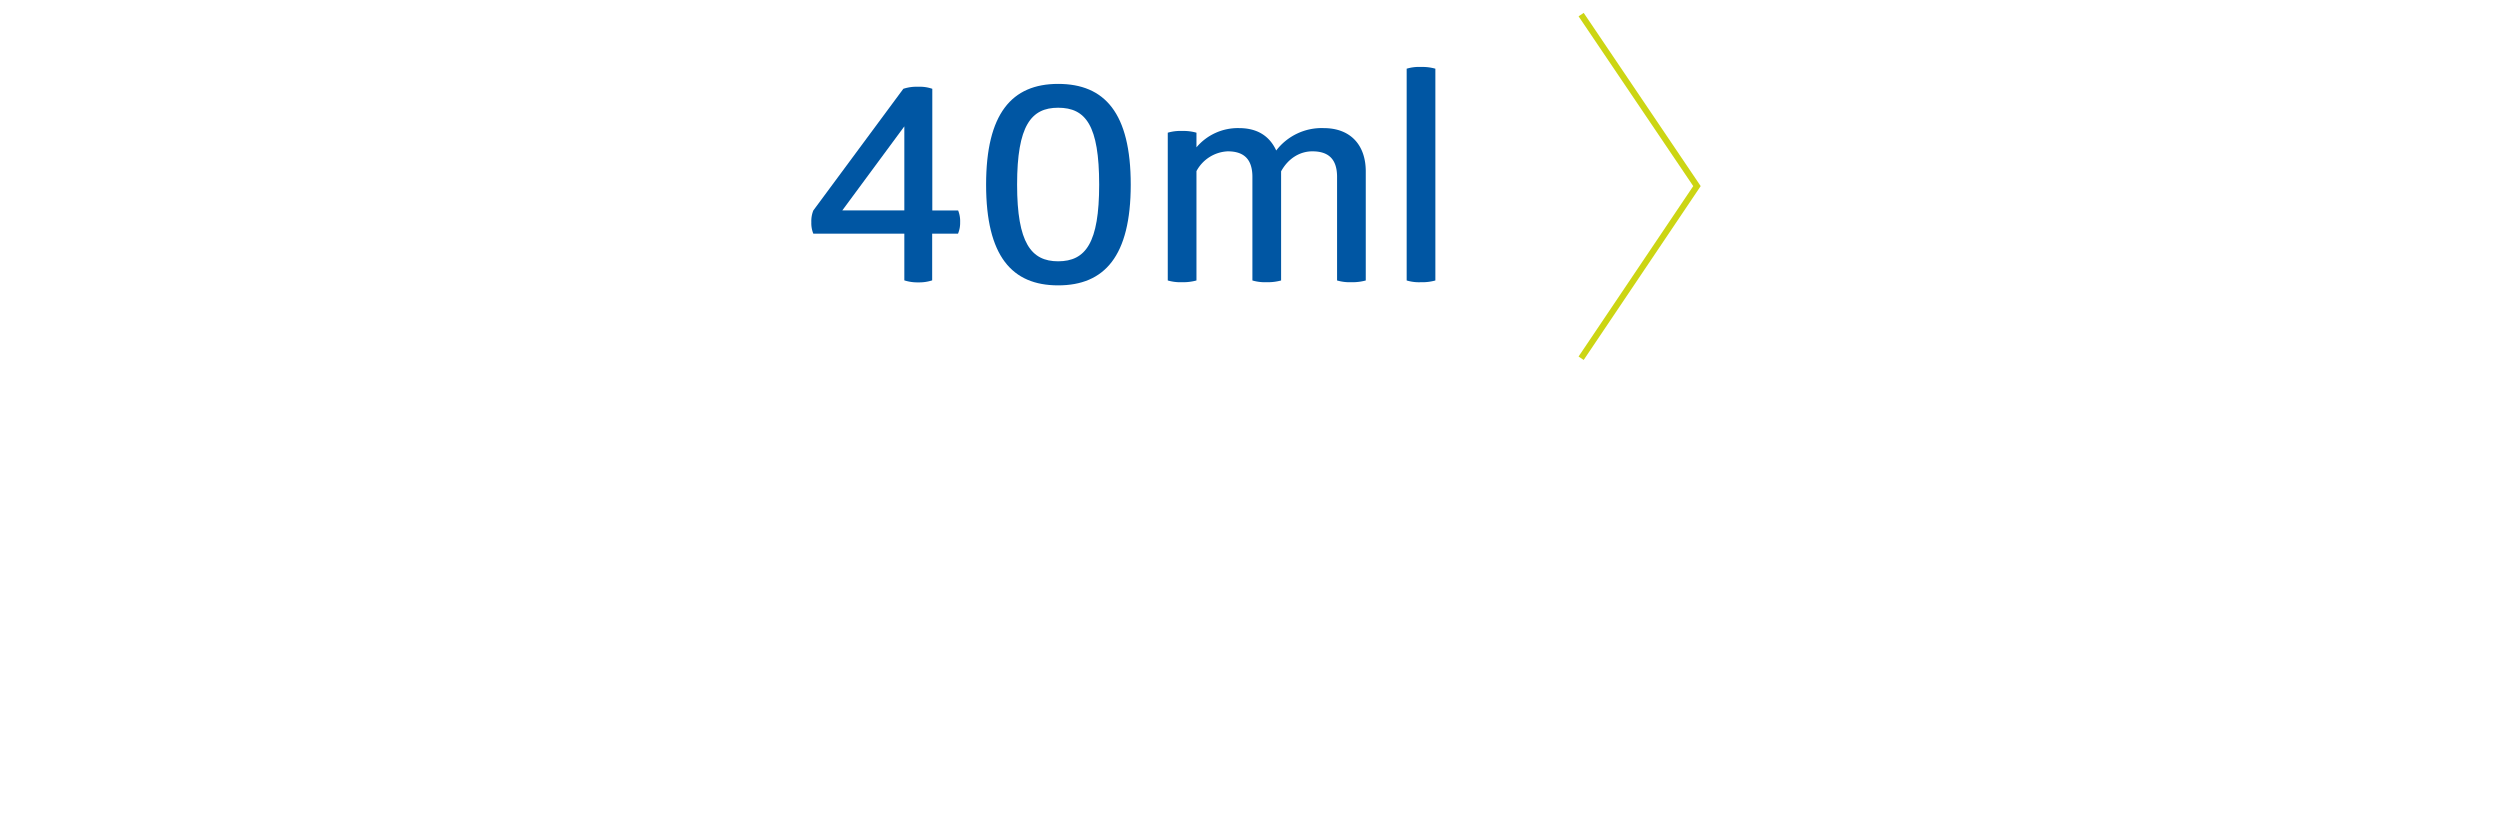 <svg id="Warstwa_1" data-name="Warstwa 1" xmlns="http://www.w3.org/2000/svg" viewBox="0 0 750 250"><defs><style>.cls-1{fill:#0056a3;}.cls-2{fill:none;stroke:#ccd513;stroke-miterlimit:10;stroke-width:1.85px;}</style></defs><title>40_ml</title><path class="cls-1" d="M287.4,70.11h-7.75v14a12.46,12.46,0,0,1-4.13.6,12.74,12.74,0,0,1-4.22-.6v-14H244a8.3,8.3,0,0,1-.6-3.44,8.53,8.53,0,0,1,.6-3.53L271,26.64a12.7,12.7,0,0,1,4.47-.61,11.39,11.39,0,0,1,4.22.61v36.5h7.75a8.53,8.53,0,0,1,.6,3.53A8.3,8.3,0,0,1,287.4,70.11Zm-34.7-7h18.6V37.91Z"/><path class="cls-1" d="M295.83,55.39c0-21.26,7.67-30.22,21.61-30.22s21.78,8.7,21.78,30.22-7.92,30.22-21.78,30.22S295.83,76.83,295.83,55.39Zm33.92,0c0-17.73-4-23.07-12.31-23.07-8.09,0-12.31,5.34-12.31,23.07,0,17.48,4.22,23,12.31,23C325.71,78.38,329.75,72.87,329.75,55.39Z"/><path class="cls-1" d="M350.33,84.14V39.81a13.45,13.45,0,0,1,4.3-.52,14.19,14.19,0,0,1,4.31.52V44.2a16.24,16.24,0,0,1,12.74-5.77c5.08,0,9,2,11.19,6.72a17.16,17.16,0,0,1,14.2-6.72c8.18,0,12.66,5.17,12.66,13V84.14a14.84,14.84,0,0,1-4.31.52,13.45,13.45,0,0,1-4.3-.52V53.07c0-5.08-2.32-7.67-7.4-7.67-3.71,0-7.23,2.07-9.39,6V84.14a14.81,14.81,0,0,1-4.3.52,13.49,13.49,0,0,1-4.31-.52V53.07c0-5.08-2.32-7.67-7.4-7.67a11.21,11.21,0,0,0-9.38,5.94v32.8a14.84,14.84,0,0,1-4.31.52A13.45,13.45,0,0,1,350.33,84.14Z"/><path class="cls-1" d="M422,84.14V20.61a12.79,12.79,0,0,1,4.3-.52,14.19,14.19,0,0,1,4.31.52V84.14a14.19,14.19,0,0,1-4.31.52A12.79,12.79,0,0,1,422,84.14Z"/><polyline class="cls-2" points="474.34 4.38 509.09 55.83 474.34 107.47"/></svg>